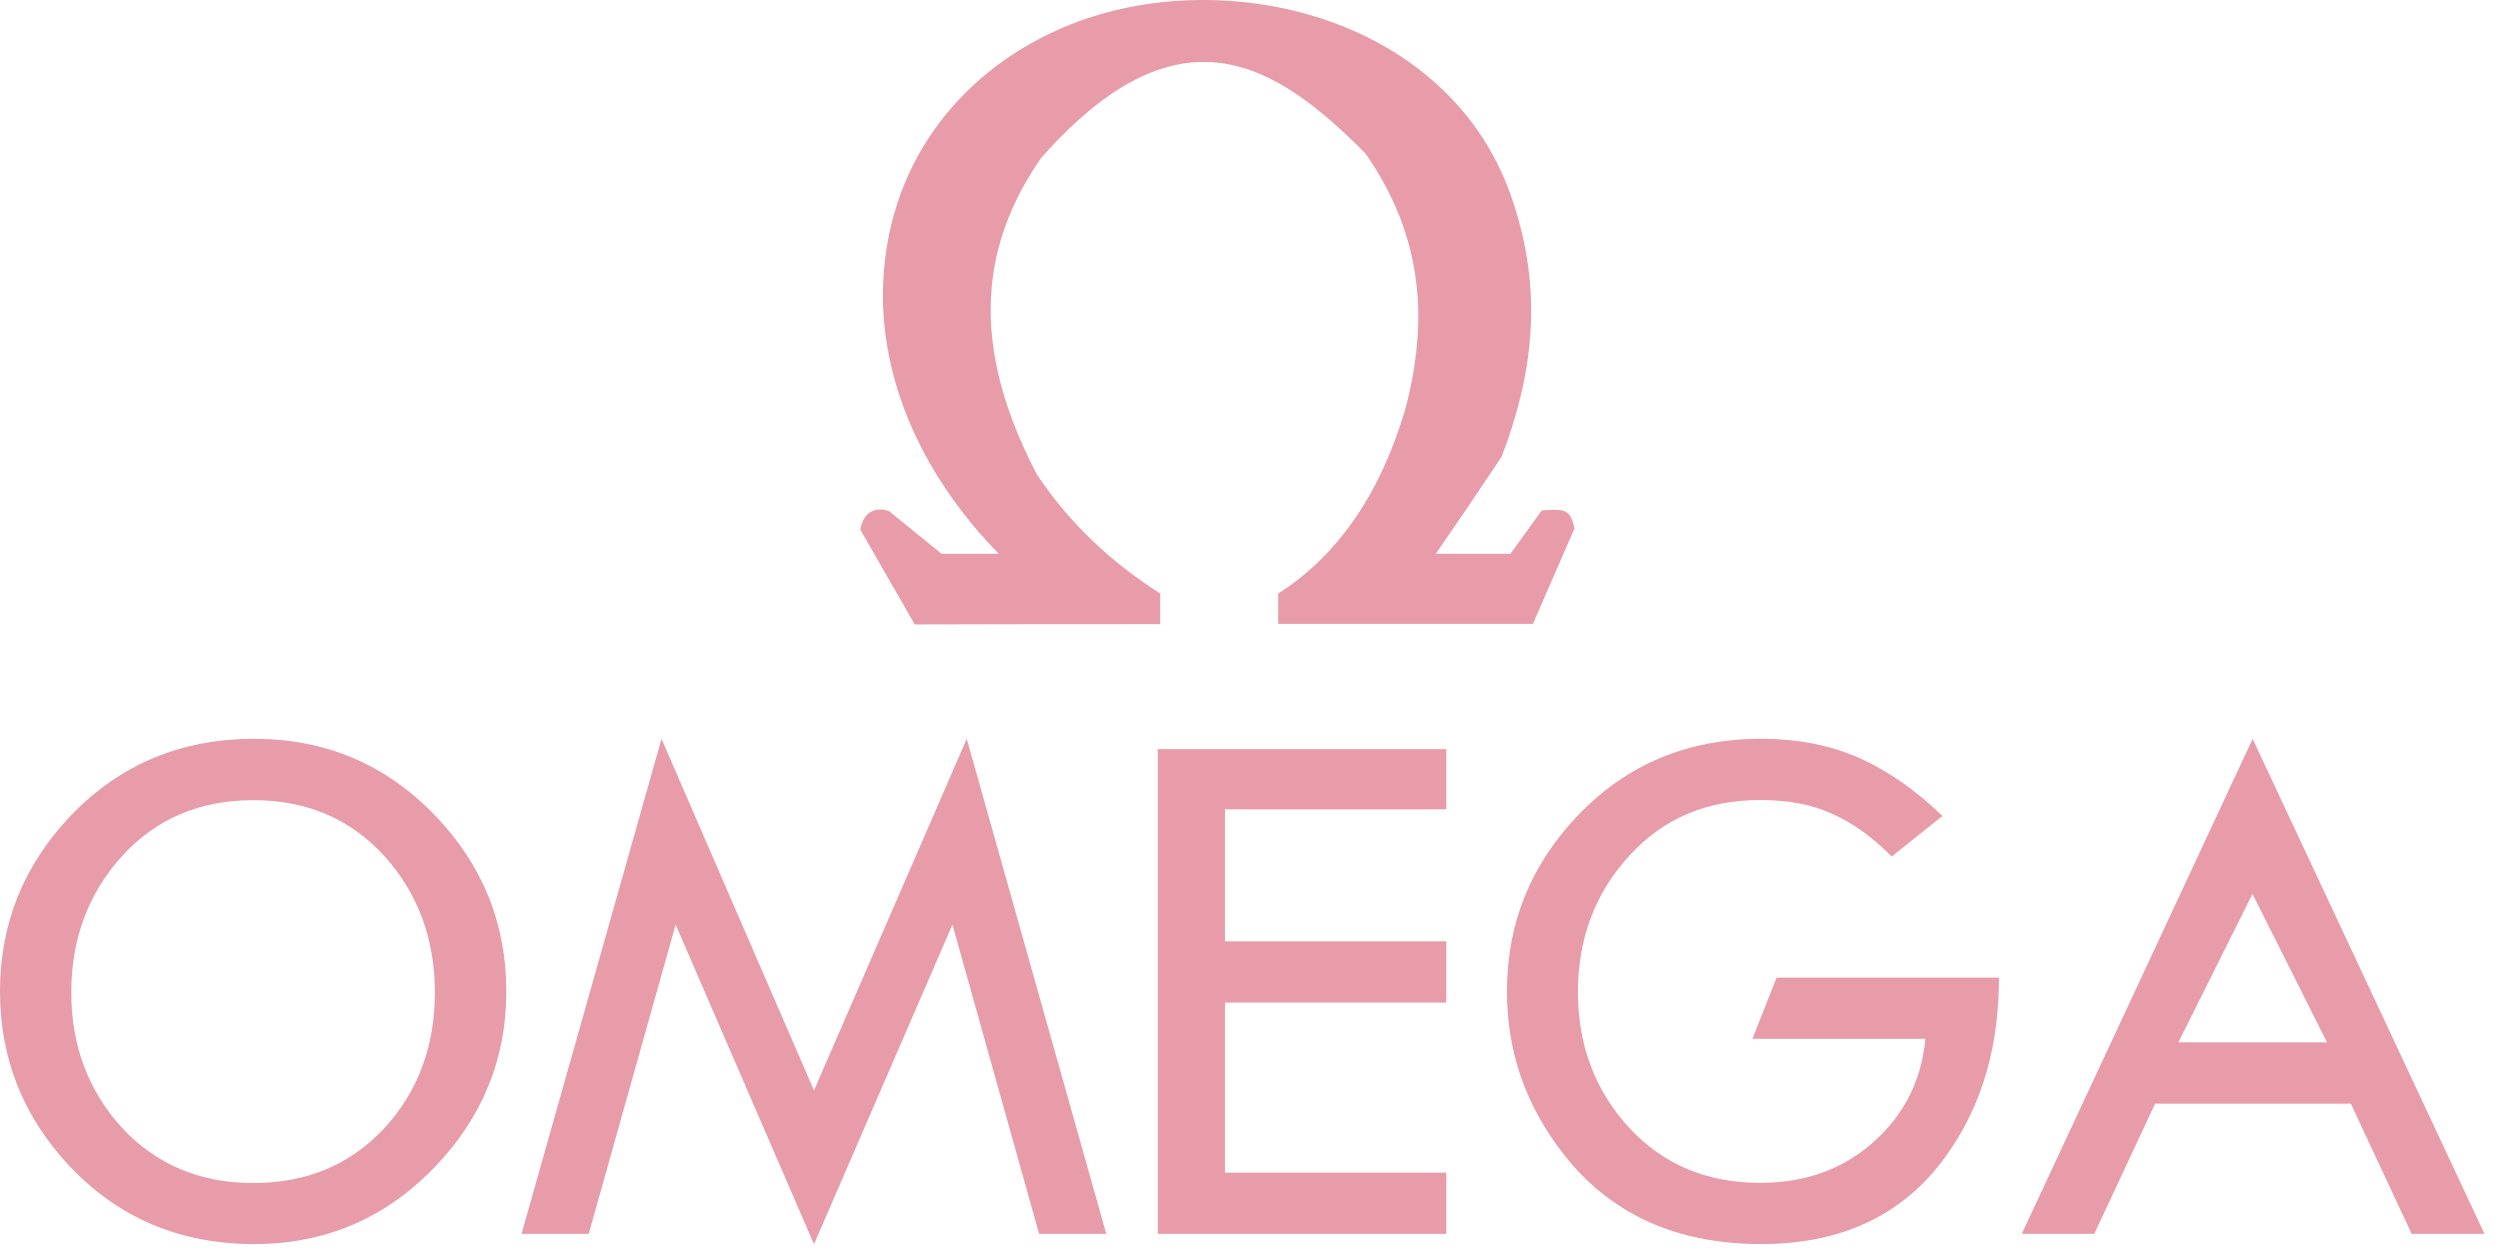 <svg width="142" height="71" viewBox="0 0 142 71" fill="none" xmlns="http://www.w3.org/2000/svg">
<g opacity="0.4">
<path fill-rule="evenodd" clip-rule="evenodd" d="M46.234 61.936L37.574 41.965L29.623 70.083H33.439L38.377 52.517L46.234 70.671L54.099 52.517L59.02 70.083H62.836L54.911 41.965L46.234 61.936Z" fill="#c50727"/>
<path fill-rule="evenodd" clip-rule="evenodd" d="M14.427 41.965C14.41 41.965 14.384 41.965 14.367 41.965C10.231 41.982 6.777 43.444 3.997 46.35C1.338 49.161 0 52.473 0 56.314C0 60.093 1.295 63.371 3.877 66.157C6.665 69.149 10.153 70.645 14.367 70.663C14.384 70.663 14.41 70.663 14.427 70.663C18.459 70.663 21.895 69.21 24.701 66.278C27.404 63.467 28.759 60.137 28.759 56.314C28.759 52.456 27.404 49.117 24.701 46.306C21.912 43.418 18.502 41.965 14.427 41.965ZM21.817 64.098C19.884 66.157 17.423 67.195 14.392 67.195C14.392 67.195 14.392 67.195 14.375 67.195C11.345 67.195 8.867 66.139 6.933 64.063C5.016 61.962 4.049 59.393 4.049 56.366C4.049 53.33 5.016 50.743 6.933 48.624C8.867 46.505 11.353 45.45 14.375 45.45C14.392 45.45 14.392 45.45 14.392 45.45C17.423 45.45 19.884 46.505 21.817 48.607C23.734 50.726 24.701 53.321 24.701 56.366C24.701 59.453 23.734 62.014 21.817 64.098Z" fill="#c50727"/>
<path fill-rule="evenodd" clip-rule="evenodd" d="M65.901 35.452V33.713C63.173 31.975 60.798 29.795 58.899 26.958C55.774 20.955 54.945 14.97 59.141 8.967C66.972 0.111 72.437 3.553 77.565 8.725C80.932 13.56 81.096 18.387 79.827 23.221C78.411 28.03 75.994 31.551 72.601 33.713C72.601 34.379 72.601 34.768 72.601 35.434C77.082 35.434 82.59 35.434 87.071 35.434L89.428 30.02C89.204 28.783 88.66 28.947 87.572 28.991L85.793 31.456C84.377 31.456 82.97 31.456 81.554 31.456C82.806 29.639 84.058 27.797 85.284 25.955C87.002 21.509 87.667 16.856 86.026 11.727C82.573 0.526 68.491 -2.467 59.512 1.962C54.004 4.651 50.006 10.005 50.153 17.227C50.317 22.642 52.942 27.581 56.732 31.456C55.886 31.456 54.315 31.456 53.486 31.456L50.498 29.034C49.652 28.748 49.022 29.138 48.867 30.089L51.958 35.469C56.62 35.452 61.265 35.452 65.901 35.452Z" fill="#c50727"/>
<path fill-rule="evenodd" clip-rule="evenodd" d="M127.969 42.008L127.952 41.965L114.837 70.083H118.955L122.409 62.688H127.977H133.529L136.982 70.083H141.118L127.969 42.008ZM127.969 59.203H123.73L127.943 50.77L127.96 50.813L132.173 59.203H127.969Z" fill="#c50727"/>
<path fill-rule="evenodd" clip-rule="evenodd" d="M65.763 70.083H82.15V66.606H69.579V56.945H82.15V53.468H69.579V45.969H82.15V42.553H65.763V70.083Z" fill="#c50727"/>
<path fill-rule="evenodd" clip-rule="evenodd" d="M99.538 59.004H109.363C109.139 61.365 108.155 63.328 106.393 64.885C104.658 66.425 102.517 67.186 99.978 67.186C96.931 67.186 94.453 66.131 92.536 64.055C90.602 61.953 89.627 59.384 89.627 56.357C89.627 53.321 90.594 50.735 92.536 48.616C94.453 46.497 96.939 45.441 99.978 45.441C101.576 45.441 102.948 45.701 104.114 46.246C105.288 46.773 106.393 47.578 107.447 48.65L110.33 46.35C108.854 44.914 107.3 43.824 105.651 43.072C103.976 42.328 102.12 41.965 100.022 41.965C95.869 41.965 92.372 43.418 89.592 46.35C86.924 49.161 85.595 52.473 85.595 56.314C85.595 59.713 86.648 62.766 88.763 65.491C91.422 68.95 95.204 70.663 100.022 70.663C104.762 70.663 108.336 68.907 110.736 65.37C112.61 62.645 113.542 59.367 113.542 55.527H100.911L99.538 59.004Z" fill="#c50727"/>
</g>
</svg>
